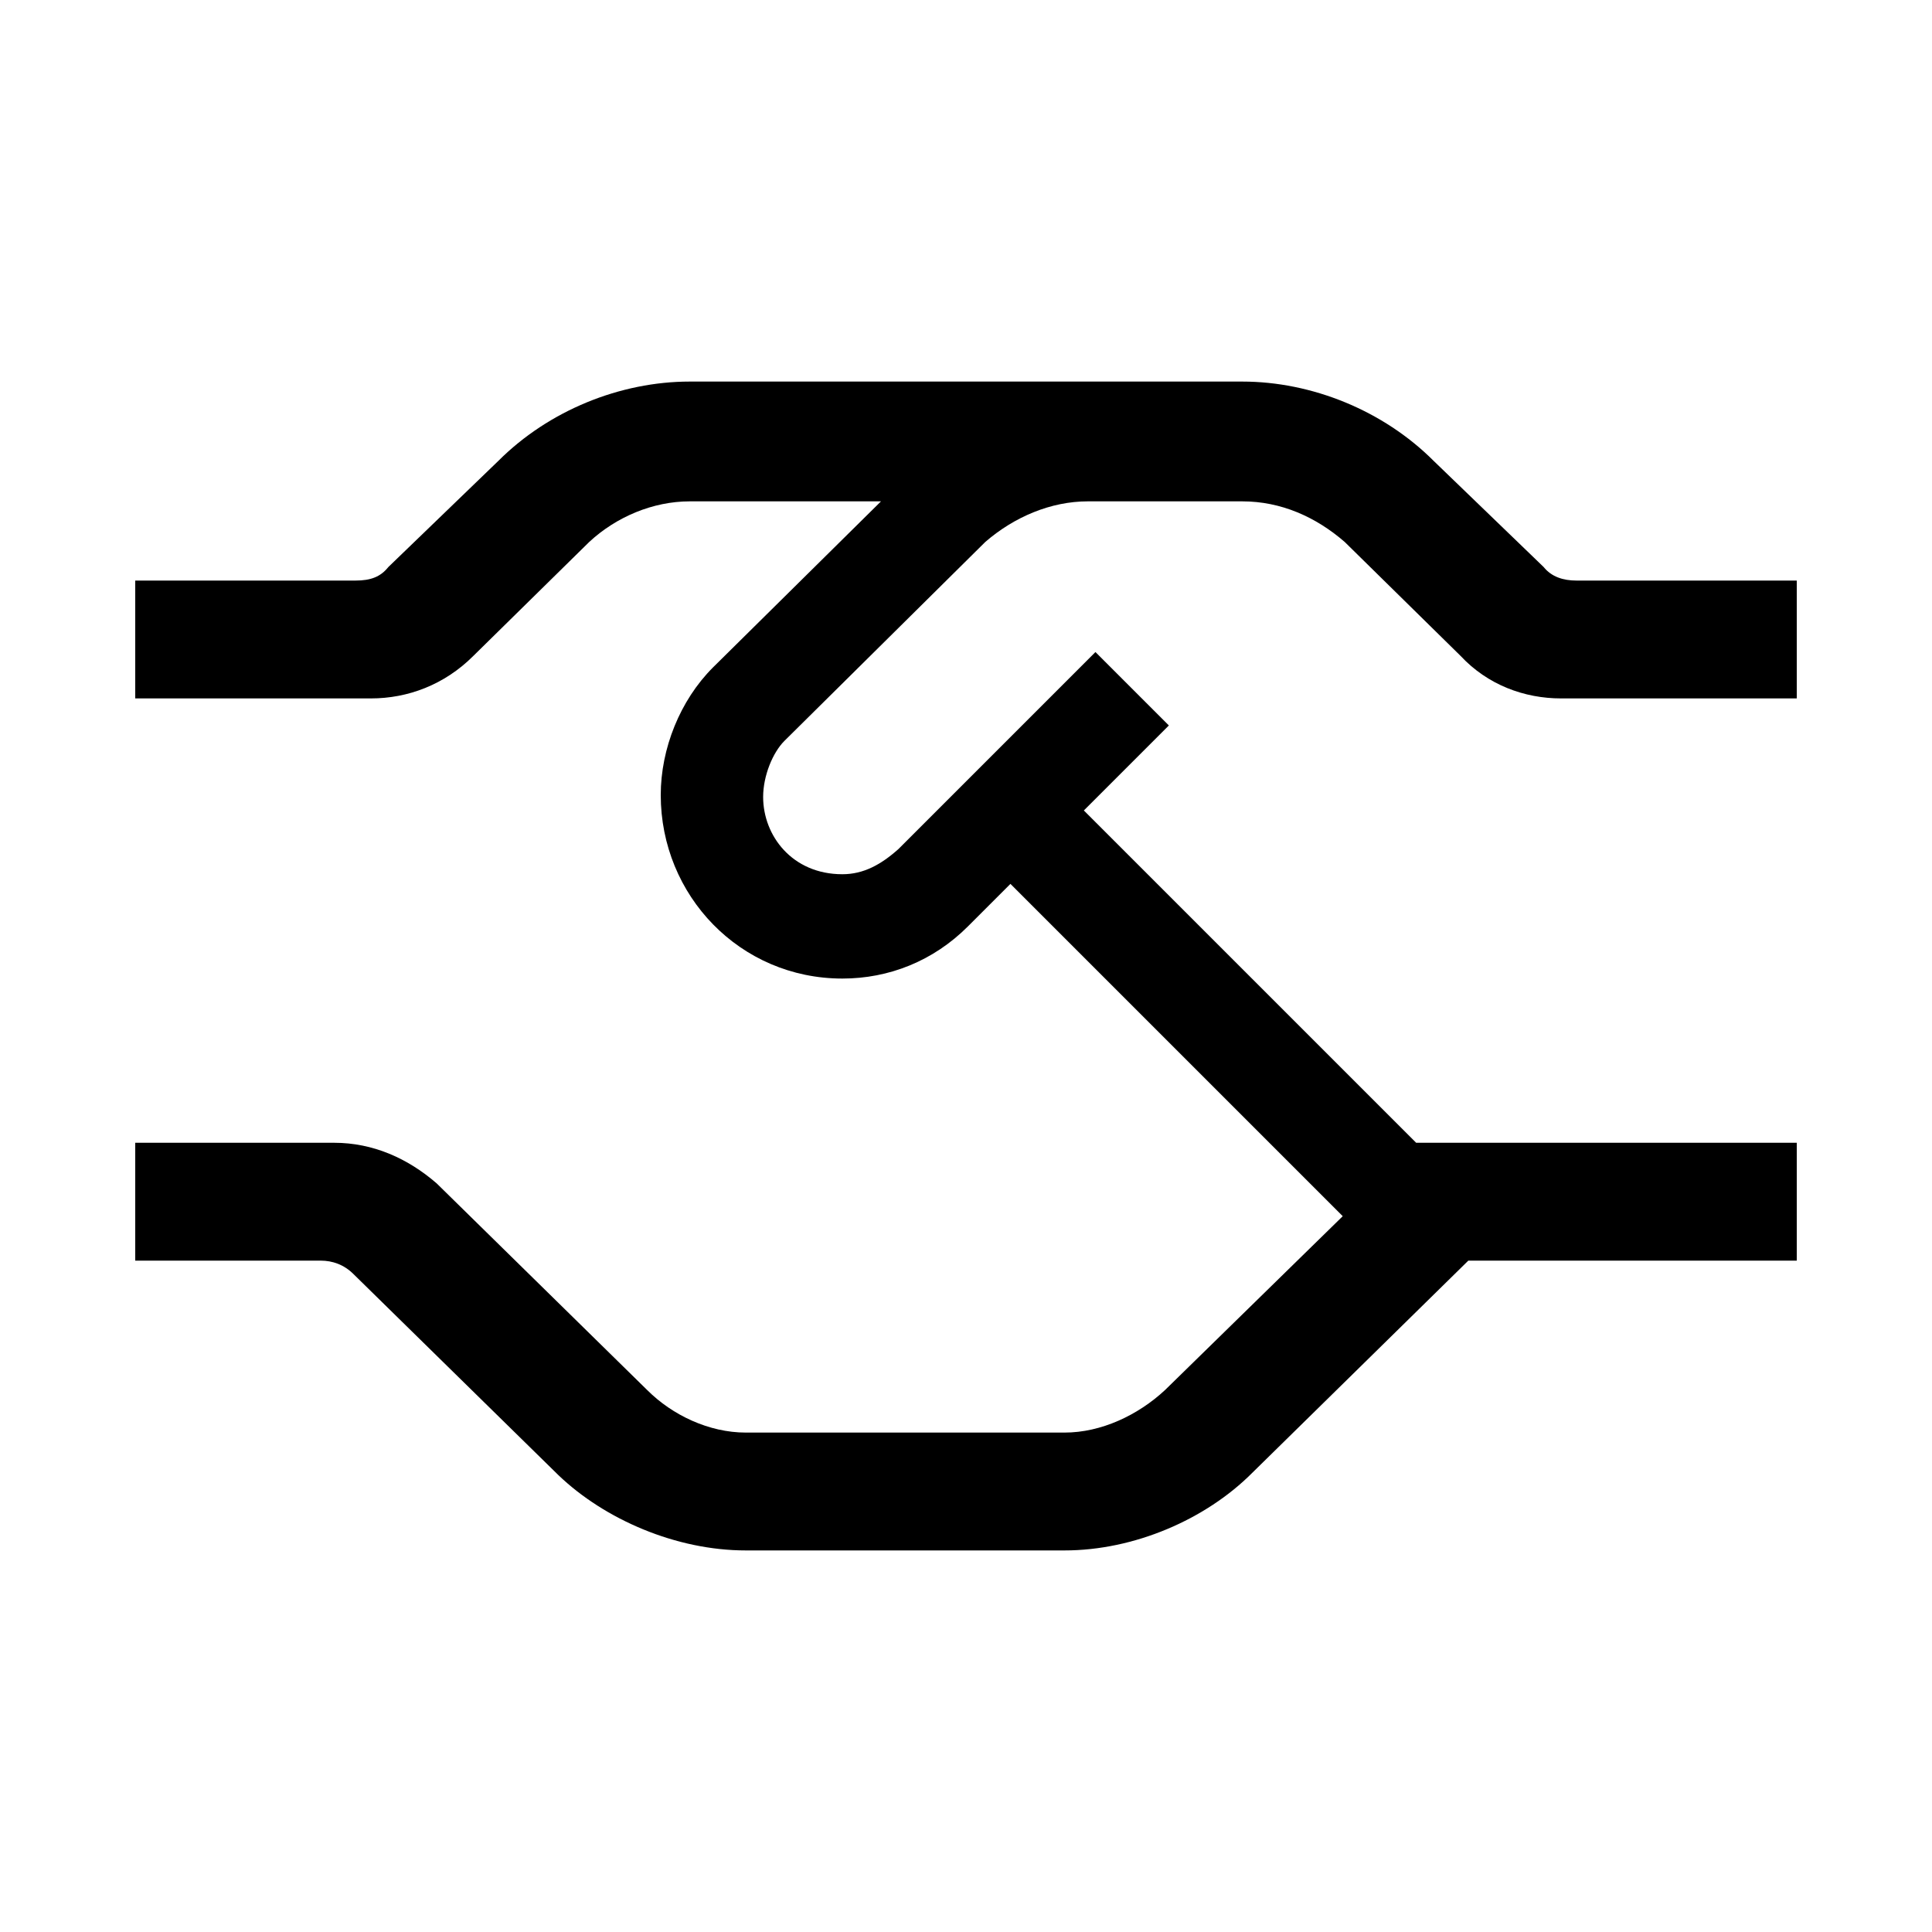 <svg width="24" height="24" viewBox="0 0 24 24" fill="none" xmlns="http://www.w3.org/2000/svg">
<path d="M13.608 8.1L11.16 10.548C10.944 10.74 10.728 10.86 10.464 10.86C9.84 10.86 9.48 10.38 9.48 9.9C9.48 9.636 9.6 9.348 9.744 9.204L12.24 6.732C12.6 6.42 13.056 6.228 13.512 6.228H15.432C15.912 6.228 16.344 6.42 16.704 6.732L18.144 8.148C18.48 8.508 18.936 8.676 19.392 8.676H22.32V7.212H19.584C19.416 7.212 19.272 7.164 19.176 7.044L17.808 5.724C17.184 5.1 16.296 4.74 15.432 4.74H8.568C7.704 4.74 6.816 5.1 6.192 5.724L4.824 7.044C4.728 7.164 4.608 7.212 4.416 7.212H1.68V8.676H4.608C5.064 8.676 5.52 8.508 5.88 8.148L7.32 6.732C7.656 6.42 8.112 6.228 8.568 6.228H10.944L8.856 8.292C8.448 8.7 8.208 9.3 8.208 9.876C8.208 11.124 9.192 12.156 10.464 12.156C11.04 12.156 11.592 11.94 12.024 11.508L12.552 10.98L16.68 15.108L14.472 17.268C14.136 17.58 13.68 17.796 13.224 17.796H9.264C8.808 17.796 8.352 17.58 8.04 17.268L5.424 14.7C5.064 14.388 4.632 14.196 4.152 14.196H1.68V15.66H3.984C4.128 15.66 4.272 15.708 4.392 15.828L6.936 18.324C7.512 18.876 8.4 19.26 9.264 19.26H13.224C14.088 19.26 14.976 18.876 15.552 18.3L18.24 15.66H22.32V14.196H17.592L13.464 10.068L14.52 9.012L13.608 8.1Z" fill="black"/>
</svg>

